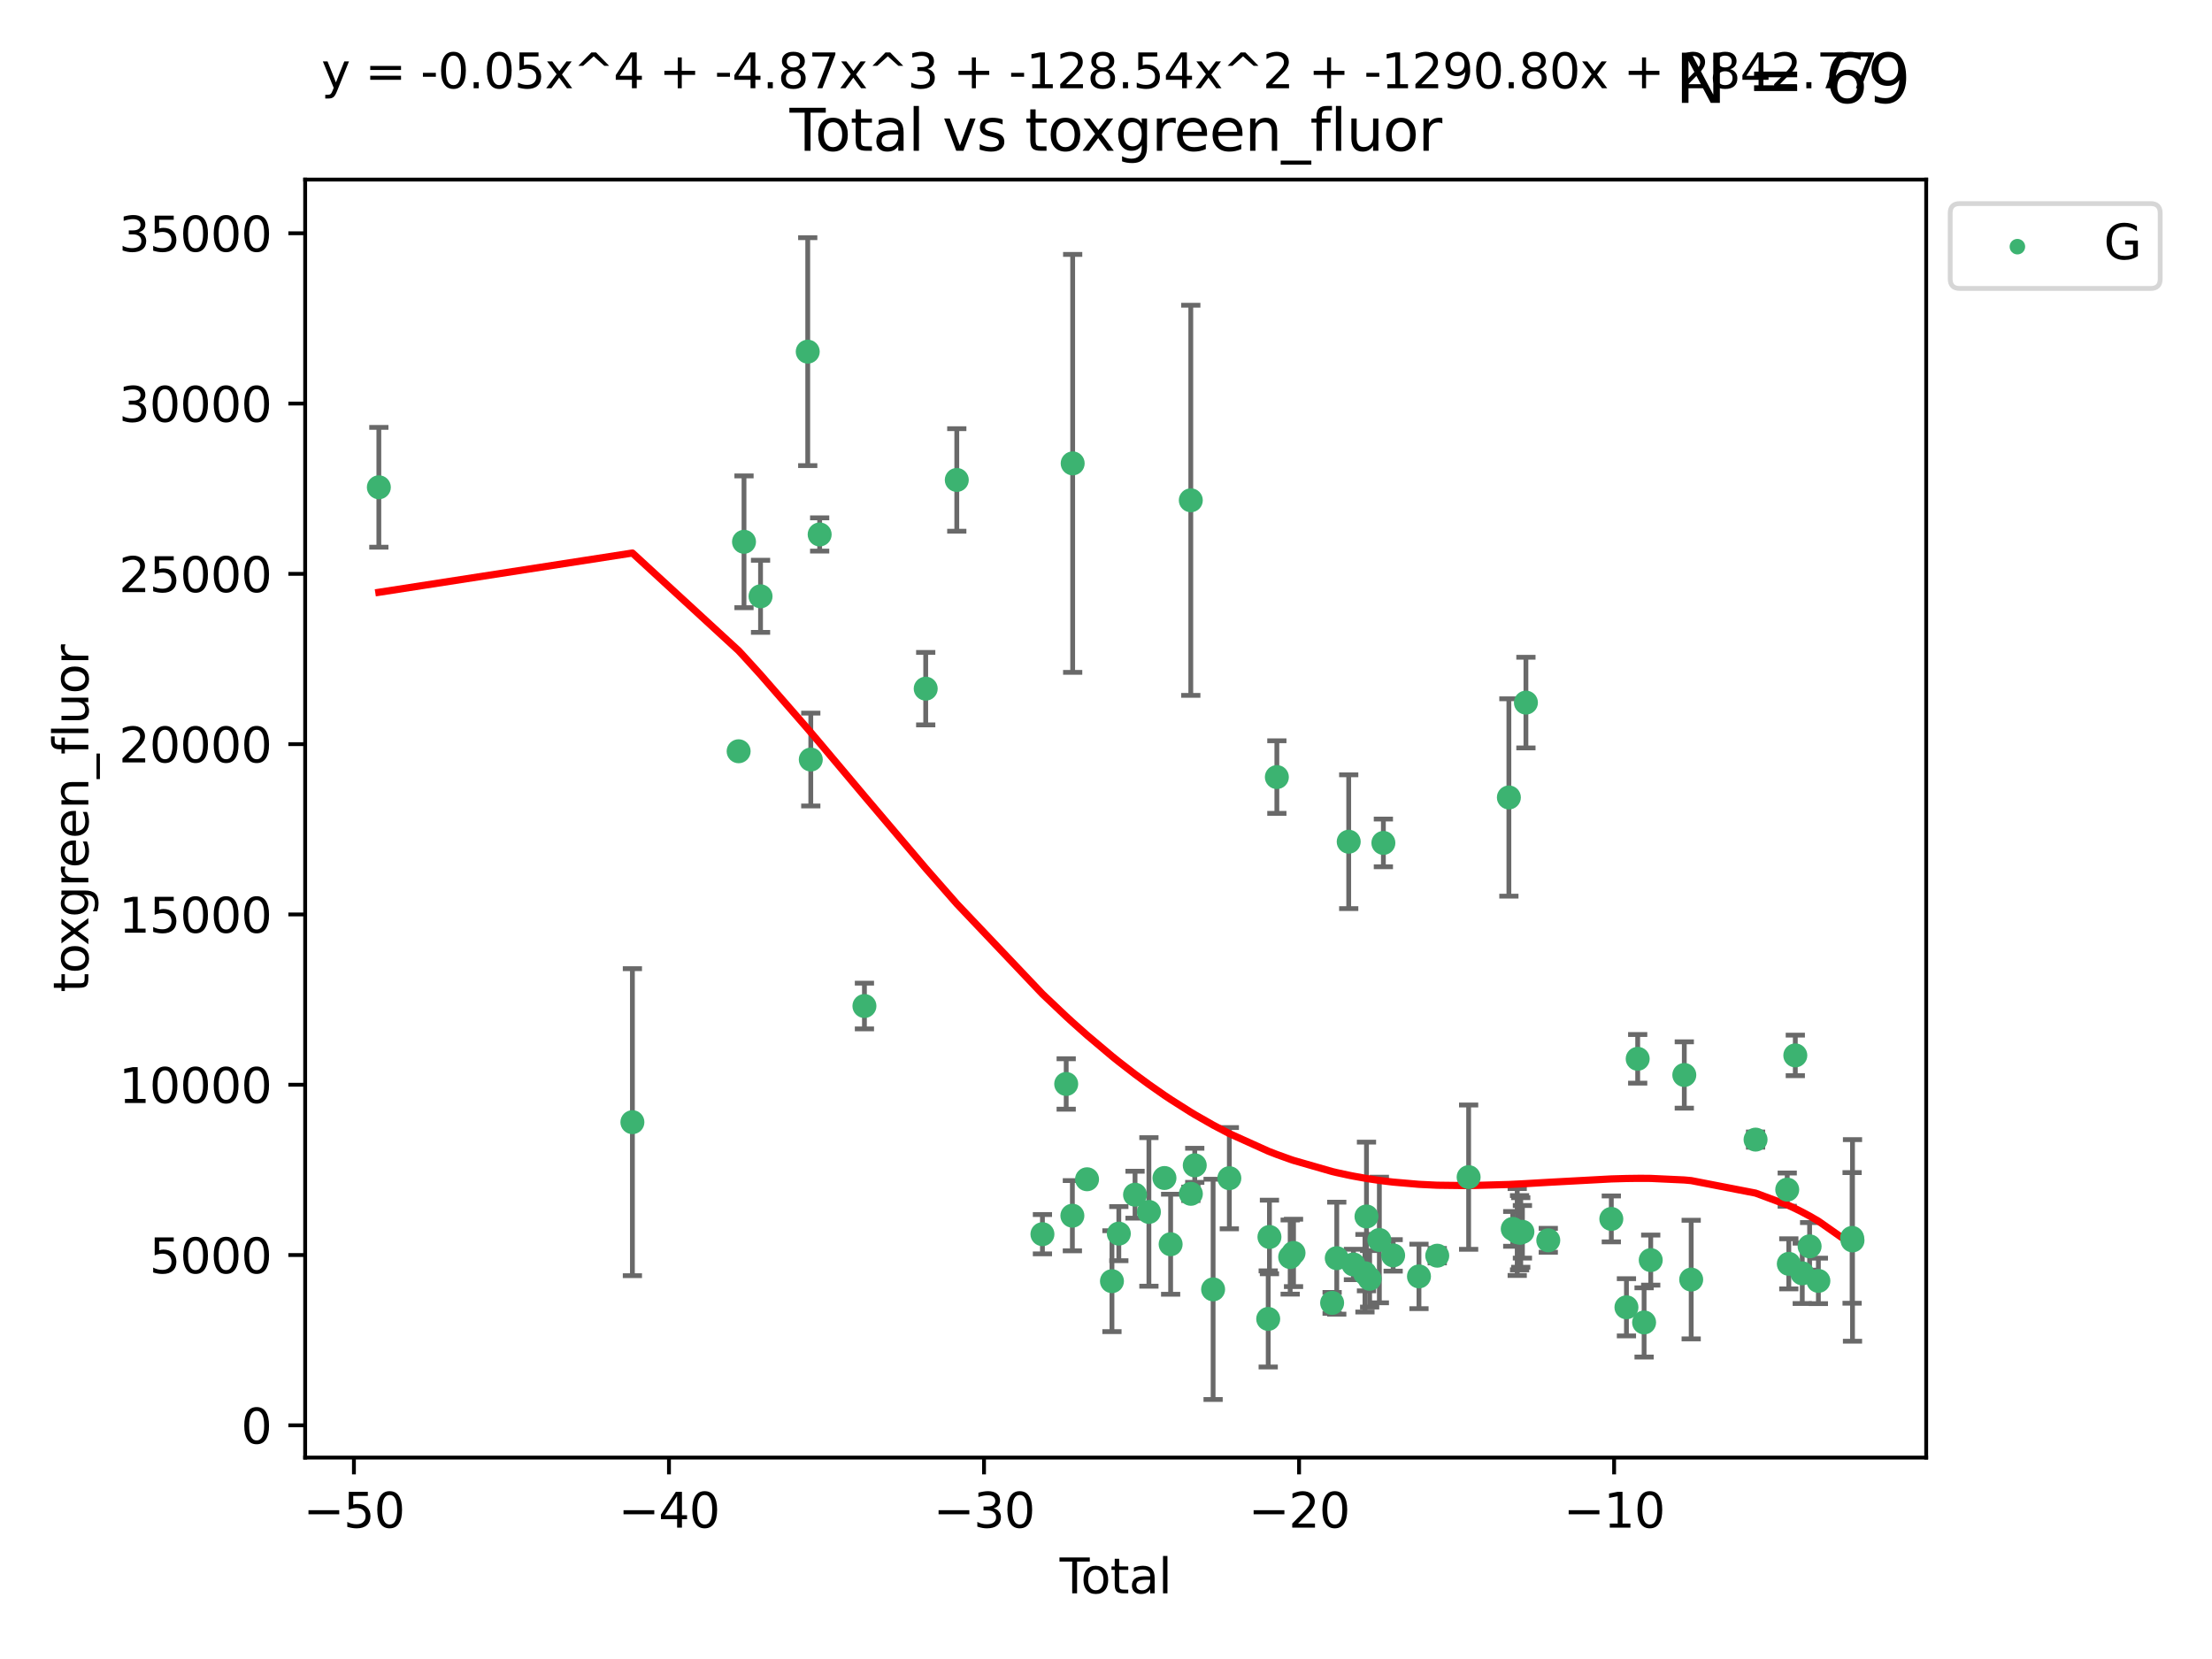 <?xml version="1.0" encoding="utf-8" standalone="no"?>
<!DOCTYPE svg PUBLIC "-//W3C//DTD SVG 1.1//EN"
  "http://www.w3.org/Graphics/SVG/1.1/DTD/svg11.dtd">
<svg xmlns:xlink="http://www.w3.org/1999/xlink" width="460.8pt" height="345.6pt" viewBox="0 0 460.8 345.6" xmlns="http://www.w3.org/2000/svg" version="1.1">
 <defs>
  <style type="text/css">*{stroke-linejoin: round; stroke-linecap: butt}</style>
 </defs>
 <g id="figure_1">
  <g id="patch_1">
   <path d="M 0 345.6 
L 460.8 345.6 
L 460.8 0 
L 0 0 
z
" style="fill: #ffffff"/>
  </g>
  <g id="axes_1">
   <g id="patch_2">
    <path d="M 63.571 303.64 
L 401.26 303.64 
L 401.26 37.411 
L 63.571 37.411 
z
" style="fill: #ffffff"/>
   </g>
   <g id="PathCollection_1">
    <defs>
     <path id="m7210bb7573" d="M 0 1.118 
C 0.297 1.118 0.581 1 0.791 0.791 
C 1 0.581 1.118 0.297 1.118 0 
C 1.118 -0.297 1 -0.581 0.791 -0.791 
C 0.581 -1 0.297 -1.118 0 -1.118 
C -0.297 -1.118 -0.581 -1 -0.791 -0.791 
C -1 -0.581 -1.118 -0.297 -1.118 0 
C -1.118 0.297 -1 0.581 -0.791 0.791 
C -0.581 1 -0.297 1.118 0 1.118 
z
" style="stroke: #3cb371"/>
    </defs>
    <g clip-path="url(#p83a3c090ad)">
     <use xlink:href="#m7210bb7573" x="78.921" y="101.51" style="fill: #3cb371; stroke: #3cb371"/>
     <use xlink:href="#m7210bb7573" x="131.741" y="233.769" style="fill: #3cb371; stroke: #3cb371"/>
     <use xlink:href="#m7210bb7573" x="153.872" y="156.501" style="fill: #3cb371; stroke: #3cb371"/>
     <use xlink:href="#m7210bb7573" x="154.991" y="112.866" style="fill: #3cb371; stroke: #3cb371"/>
     <use xlink:href="#m7210bb7573" x="158.436" y="124.221" style="fill: #3cb371; stroke: #3cb371"/>
     <use xlink:href="#m7210bb7573" x="168.266" y="73.256" style="fill: #3cb371; stroke: #3cb371"/>
     <use xlink:href="#m7210bb7573" x="168.902" y="158.225" style="fill: #3cb371; stroke: #3cb371"/>
     <use xlink:href="#m7210bb7573" x="170.751" y="111.337" style="fill: #3cb371; stroke: #3cb371"/>
     <use xlink:href="#m7210bb7573" x="180.077" y="209.572" style="fill: #3cb371; stroke: #3cb371"/>
     <use xlink:href="#m7210bb7573" x="192.843" y="143.459" style="fill: #3cb371; stroke: #3cb371"/>
     <use xlink:href="#m7210bb7573" x="199.316" y="99.982" style="fill: #3cb371; stroke: #3cb371"/>
     <use xlink:href="#m7210bb7573" x="217.158" y="257.102" style="fill: #3cb371; stroke: #3cb371"/>
     <use xlink:href="#m7210bb7573" x="222.109" y="225.811" style="fill: #3cb371; stroke: #3cb371"/>
     <use xlink:href="#m7210bb7573" x="223.396" y="253.251" style="fill: #3cb371; stroke: #3cb371"/>
     <use xlink:href="#m7210bb7573" x="223.458" y="96.531" style="fill: #3cb371; stroke: #3cb371"/>
     <use xlink:href="#m7210bb7573" x="226.453" y="245.661" style="fill: #3cb371; stroke: #3cb371"/>
     <use xlink:href="#m7210bb7573" x="231.641" y="266.892" style="fill: #3cb371; stroke: #3cb371"/>
     <use xlink:href="#m7210bb7573" x="233.072" y="256.986" style="fill: #3cb371; stroke: #3cb371"/>
     <use xlink:href="#m7210bb7573" x="236.451" y="248.88" style="fill: #3cb371; stroke: #3cb371"/>
     <use xlink:href="#m7210bb7573" x="239.339" y="252.466" style="fill: #3cb371; stroke: #3cb371"/>
     <use xlink:href="#m7210bb7573" x="242.579" y="245.401" style="fill: #3cb371; stroke: #3cb371"/>
     <use xlink:href="#m7210bb7573" x="243.865" y="259.196" style="fill: #3cb371; stroke: #3cb371"/>
     <use xlink:href="#m7210bb7573" x="248.065" y="104.221" style="fill: #3cb371; stroke: #3cb371"/>
     <use xlink:href="#m7210bb7573" x="248.08" y="248.693" style="fill: #3cb371; stroke: #3cb371"/>
     <use xlink:href="#m7210bb7573" x="248.889" y="242.761" style="fill: #3cb371; stroke: #3cb371"/>
     <use xlink:href="#m7210bb7573" x="252.713" y="268.598" style="fill: #3cb371; stroke: #3cb371"/>
     <use xlink:href="#m7210bb7573" x="256.093" y="245.438" style="fill: #3cb371; stroke: #3cb371"/>
     <use xlink:href="#m7210bb7573" x="264.191" y="274.756" style="fill: #3cb371; stroke: #3cb371"/>
     <use xlink:href="#m7210bb7573" x="264.448" y="257.685" style="fill: #3cb371; stroke: #3cb371"/>
     <use xlink:href="#m7210bb7573" x="265.993" y="161.88" style="fill: #3cb371; stroke: #3cb371"/>
     <use xlink:href="#m7210bb7573" x="268.768" y="261.866" style="fill: #3cb371; stroke: #3cb371"/>
     <use xlink:href="#m7210bb7573" x="269.465" y="261.007" style="fill: #3cb371; stroke: #3cb371"/>
     <use xlink:href="#m7210bb7573" x="277.506" y="271.415" style="fill: #3cb371; stroke: #3cb371"/>
     <use xlink:href="#m7210bb7573" x="278.472" y="262.099" style="fill: #3cb371; stroke: #3cb371"/>
     <use xlink:href="#m7210bb7573" x="280.962" y="175.344" style="fill: #3cb371; stroke: #3cb371"/>
     <use xlink:href="#m7210bb7573" x="281.944" y="263.41" style="fill: #3cb371; stroke: #3cb371"/>
     <use xlink:href="#m7210bb7573" x="284.347" y="265.237" style="fill: #3cb371; stroke: #3cb371"/>
     <use xlink:href="#m7210bb7573" x="284.664" y="253.415" style="fill: #3cb371; stroke: #3cb371"/>
     <use xlink:href="#m7210bb7573" x="285.323" y="266.406" style="fill: #3cb371; stroke: #3cb371"/>
     <use xlink:href="#m7210bb7573" x="287.346" y="258.311" style="fill: #3cb371; stroke: #3cb371"/>
     <use xlink:href="#m7210bb7573" x="288.184" y="175.597" style="fill: #3cb371; stroke: #3cb371"/>
     <use xlink:href="#m7210bb7573" x="290.218" y="261.522" style="fill: #3cb371; stroke: #3cb371"/>
     <use xlink:href="#m7210bb7573" x="295.598" y="265.899" style="fill: #3cb371; stroke: #3cb371"/>
     <use xlink:href="#m7210bb7573" x="299.405" y="261.584" style="fill: #3cb371; stroke: #3cb371"/>
     <use xlink:href="#m7210bb7573" x="305.943" y="245.222" style="fill: #3cb371; stroke: #3cb371"/>
     <use xlink:href="#m7210bb7573" x="314.328" y="166.124" style="fill: #3cb371; stroke: #3cb371"/>
     <use xlink:href="#m7210bb7573" x="315.133" y="256.001" style="fill: #3cb371; stroke: #3cb371"/>
     <use xlink:href="#m7210bb7573" x="316.064" y="256.655" style="fill: #3cb371; stroke: #3cb371"/>
     <use xlink:href="#m7210bb7573" x="316.555" y="256.796" style="fill: #3cb371; stroke: #3cb371"/>
     <use xlink:href="#m7210bb7573" x="316.797" y="256.742" style="fill: #3cb371; stroke: #3cb371"/>
     <use xlink:href="#m7210bb7573" x="317.148" y="256.609" style="fill: #3cb371; stroke: #3cb371"/>
     <use xlink:href="#m7210bb7573" x="317.878" y="146.363" style="fill: #3cb371; stroke: #3cb371"/>
     <use xlink:href="#m7210bb7573" x="322.534" y="258.38" style="fill: #3cb371; stroke: #3cb371"/>
     <use xlink:href="#m7210bb7573" x="335.666" y="253.923" style="fill: #3cb371; stroke: #3cb371"/>
     <use xlink:href="#m7210bb7573" x="338.818" y="272.335" style="fill: #3cb371; stroke: #3cb371"/>
     <use xlink:href="#m7210bb7573" x="341.161" y="220.571" style="fill: #3cb371; stroke: #3cb371"/>
     <use xlink:href="#m7210bb7573" x="342.495" y="275.489" style="fill: #3cb371; stroke: #3cb371"/>
     <use xlink:href="#m7210bb7573" x="343.877" y="262.502" style="fill: #3cb371; stroke: #3cb371"/>
     <use xlink:href="#m7210bb7573" x="350.871" y="223.939" style="fill: #3cb371; stroke: #3cb371"/>
     <use xlink:href="#m7210bb7573" x="352.305" y="266.558" style="fill: #3cb371; stroke: #3cb371"/>
     <use xlink:href="#m7210bb7573" x="365.718" y="237.401" style="fill: #3cb371; stroke: #3cb371"/>
     <use xlink:href="#m7210bb7573" x="372.313" y="247.821" style="fill: #3cb371; stroke: #3cb371"/>
     <use xlink:href="#m7210bb7573" x="372.642" y="263.281" style="fill: #3cb371; stroke: #3cb371"/>
     <use xlink:href="#m7210bb7573" x="373.996" y="219.859" style="fill: #3cb371; stroke: #3cb371"/>
     <use xlink:href="#m7210bb7573" x="375.444" y="265.258" style="fill: #3cb371; stroke: #3cb371"/>
     <use xlink:href="#m7210bb7573" x="376.975" y="259.636" style="fill: #3cb371; stroke: #3cb371"/>
     <use xlink:href="#m7210bb7573" x="378.802" y="266.836" style="fill: #3cb371; stroke: #3cb371"/>
     <use xlink:href="#m7210bb7573" x="385.827" y="257.88" style="fill: #3cb371; stroke: #3cb371"/>
     <use xlink:href="#m7210bb7573" x="385.911" y="258.401" style="fill: #3cb371; stroke: #3cb371"/>
    </g>
   </g>
   <g id="matplotlib.axis_1">
    <g id="xtick_1">
     <g id="line2d_1">
      <defs>
       <path id="m36834a1c4f" d="M 0 0 
L 0 3.5 
" style="stroke: #000000; stroke-width: 0.8"/>
      </defs>
      <g>
       <use xlink:href="#m36834a1c4f" x="73.729" y="303.64" style="stroke: #000000; stroke-width: 0.8"/>
      </g>
     </g>
     <g id="text_1">
      <!-- −50 -->
      <g transform="translate(63.176 318.238)scale(0.1 -0.1)">
       <defs>
        <path id="DejaVuSans-2212" d="M 678 2272 
L 4684 2272 
L 4684 1741 
L 678 1741 
L 678 2272 
z
" transform="scale(0.016)"/>
        <path id="DejaVuSans-35" d="M 691 4666 
L 3169 4666 
L 3169 4134 
L 1269 4134 
L 1269 2991 
Q 1406 3038 1543 3061 
Q 1681 3084 1819 3084 
Q 2600 3084 3056 2656 
Q 3513 2228 3513 1497 
Q 3513 744 3044 326 
Q 2575 -91 1722 -91 
Q 1428 -91 1123 -41 
Q 819 9 494 109 
L 494 744 
Q 775 591 1075 516 
Q 1375 441 1709 441 
Q 2250 441 2565 725 
Q 2881 1009 2881 1497 
Q 2881 1984 2565 2268 
Q 2250 2553 1709 2553 
Q 1456 2553 1204 2497 
Q 953 2441 691 2322 
L 691 4666 
z
" transform="scale(0.016)"/>
        <path id="DejaVuSans-30" d="M 2034 4250 
Q 1547 4250 1301 3770 
Q 1056 3291 1056 2328 
Q 1056 1369 1301 889 
Q 1547 409 2034 409 
Q 2525 409 2770 889 
Q 3016 1369 3016 2328 
Q 3016 3291 2770 3770 
Q 2525 4250 2034 4250 
z
M 2034 4750 
Q 2819 4750 3233 4129 
Q 3647 3509 3647 2328 
Q 3647 1150 3233 529 
Q 2819 -91 2034 -91 
Q 1250 -91 836 529 
Q 422 1150 422 2328 
Q 422 3509 836 4129 
Q 1250 4750 2034 4750 
z
" transform="scale(0.016)"/>
       </defs>
       <use xlink:href="#DejaVuSans-2212"/>
       <use xlink:href="#DejaVuSans-35" x="83.789"/>
       <use xlink:href="#DejaVuSans-30" x="147.412"/>
      </g>
     </g>
    </g>
    <g id="xtick_2">
     <g id="line2d_2">
      <g>
       <use xlink:href="#m36834a1c4f" x="139.359" y="303.64" style="stroke: #000000; stroke-width: 0.8"/>
      </g>
     </g>
     <g id="text_2">
      <!-- −40 -->
      <g transform="translate(128.806 318.238)scale(0.1 -0.1)">
       <defs>
        <path id="DejaVuSans-34" d="M 2419 4116 
L 825 1625 
L 2419 1625 
L 2419 4116 
z
M 2253 4666 
L 3047 4666 
L 3047 1625 
L 3713 1625 
L 3713 1100 
L 3047 1100 
L 3047 0 
L 2419 0 
L 2419 1100 
L 313 1100 
L 313 1709 
L 2253 4666 
z
" transform="scale(0.016)"/>
       </defs>
       <use xlink:href="#DejaVuSans-2212"/>
       <use xlink:href="#DejaVuSans-34" x="83.789"/>
       <use xlink:href="#DejaVuSans-30" x="147.412"/>
      </g>
     </g>
    </g>
    <g id="xtick_3">
     <g id="line2d_3">
      <g>
       <use xlink:href="#m36834a1c4f" x="204.989" y="303.64" style="stroke: #000000; stroke-width: 0.8"/>
      </g>
     </g>
     <g id="text_3">
      <!-- −30 -->
      <g transform="translate(194.437 318.238)scale(0.1 -0.1)">
       <defs>
        <path id="DejaVuSans-33" d="M 2597 2516 
Q 3050 2419 3304 2112 
Q 3559 1806 3559 1356 
Q 3559 666 3084 287 
Q 2609 -91 1734 -91 
Q 1441 -91 1130 -33 
Q 819 25 488 141 
L 488 750 
Q 750 597 1062 519 
Q 1375 441 1716 441 
Q 2309 441 2620 675 
Q 2931 909 2931 1356 
Q 2931 1769 2642 2001 
Q 2353 2234 1838 2234 
L 1294 2234 
L 1294 2753 
L 1863 2753 
Q 2328 2753 2575 2939 
Q 2822 3125 2822 3475 
Q 2822 3834 2567 4026 
Q 2313 4219 1838 4219 
Q 1578 4219 1281 4162 
Q 984 4106 628 3988 
L 628 4550 
Q 988 4650 1302 4700 
Q 1616 4750 1894 4750 
Q 2613 4750 3031 4423 
Q 3450 4097 3450 3541 
Q 3450 3153 3228 2886 
Q 3006 2619 2597 2516 
z
" transform="scale(0.016)"/>
       </defs>
       <use xlink:href="#DejaVuSans-2212"/>
       <use xlink:href="#DejaVuSans-33" x="83.789"/>
       <use xlink:href="#DejaVuSans-30" x="147.412"/>
      </g>
     </g>
    </g>
    <g id="xtick_4">
     <g id="line2d_4">
      <g>
       <use xlink:href="#m36834a1c4f" x="270.619" y="303.64" style="stroke: #000000; stroke-width: 0.8"/>
      </g>
     </g>
     <g id="text_4">
      <!-- −20 -->
      <g transform="translate(260.067 318.238)scale(0.1 -0.1)">
       <defs>
        <path id="DejaVuSans-32" d="M 1228 531 
L 3431 531 
L 3431 0 
L 469 0 
L 469 531 
Q 828 903 1448 1529 
Q 2069 2156 2228 2338 
Q 2531 2678 2651 2914 
Q 2772 3150 2772 3378 
Q 2772 3750 2511 3984 
Q 2250 4219 1831 4219 
Q 1534 4219 1204 4116 
Q 875 4013 500 3803 
L 500 4441 
Q 881 4594 1212 4672 
Q 1544 4750 1819 4750 
Q 2544 4750 2975 4387 
Q 3406 4025 3406 3419 
Q 3406 3131 3298 2873 
Q 3191 2616 2906 2266 
Q 2828 2175 2409 1742 
Q 1991 1309 1228 531 
z
" transform="scale(0.016)"/>
       </defs>
       <use xlink:href="#DejaVuSans-2212"/>
       <use xlink:href="#DejaVuSans-32" x="83.789"/>
       <use xlink:href="#DejaVuSans-30" x="147.412"/>
      </g>
     </g>
    </g>
    <g id="xtick_5">
     <g id="line2d_5">
      <g>
       <use xlink:href="#m36834a1c4f" x="336.249" y="303.64" style="stroke: #000000; stroke-width: 0.8"/>
      </g>
     </g>
     <g id="text_5">
      <!-- −10 -->
      <g transform="translate(325.697 318.238)scale(0.1 -0.1)">
       <defs>
        <path id="DejaVuSans-31" d="M 794 531 
L 1825 531 
L 1825 4091 
L 703 3866 
L 703 4441 
L 1819 4666 
L 2450 4666 
L 2450 531 
L 3481 531 
L 3481 0 
L 794 0 
L 794 531 
z
" transform="scale(0.016)"/>
       </defs>
       <use xlink:href="#DejaVuSans-2212"/>
       <use xlink:href="#DejaVuSans-31" x="83.789"/>
       <use xlink:href="#DejaVuSans-30" x="147.412"/>
      </g>
     </g>
    </g>
    <g id="text_6">
     <!-- Total -->
     <g transform="translate(220.739 331.917)scale(0.1 -0.1)">
      <defs>
       <path id="DejaVuSans-54" d="M -19 4666 
L 3928 4666 
L 3928 4134 
L 2272 4134 
L 2272 0 
L 1638 0 
L 1638 4134 
L -19 4134 
L -19 4666 
z
" transform="scale(0.016)"/>
       <path id="DejaVuSans-6f" d="M 1959 3097 
Q 1497 3097 1228 2736 
Q 959 2375 959 1747 
Q 959 1119 1226 758 
Q 1494 397 1959 397 
Q 2419 397 2687 759 
Q 2956 1122 2956 1747 
Q 2956 2369 2687 2733 
Q 2419 3097 1959 3097 
z
M 1959 3584 
Q 2709 3584 3137 3096 
Q 3566 2609 3566 1747 
Q 3566 888 3137 398 
Q 2709 -91 1959 -91 
Q 1206 -91 779 398 
Q 353 888 353 1747 
Q 353 2609 779 3096 
Q 1206 3584 1959 3584 
z
" transform="scale(0.016)"/>
       <path id="DejaVuSans-74" d="M 1172 4494 
L 1172 3500 
L 2356 3500 
L 2356 3053 
L 1172 3053 
L 1172 1153 
Q 1172 725 1289 603 
Q 1406 481 1766 481 
L 2356 481 
L 2356 0 
L 1766 0 
Q 1100 0 847 248 
Q 594 497 594 1153 
L 594 3053 
L 172 3053 
L 172 3500 
L 594 3500 
L 594 4494 
L 1172 4494 
z
" transform="scale(0.016)"/>
       <path id="DejaVuSans-61" d="M 2194 1759 
Q 1497 1759 1228 1600 
Q 959 1441 959 1056 
Q 959 750 1161 570 
Q 1363 391 1709 391 
Q 2188 391 2477 730 
Q 2766 1069 2766 1631 
L 2766 1759 
L 2194 1759 
z
M 3341 1997 
L 3341 0 
L 2766 0 
L 2766 531 
Q 2569 213 2275 61 
Q 1981 -91 1556 -91 
Q 1019 -91 701 211 
Q 384 513 384 1019 
Q 384 1609 779 1909 
Q 1175 2209 1959 2209 
L 2766 2209 
L 2766 2266 
Q 2766 2663 2505 2880 
Q 2244 3097 1772 3097 
Q 1472 3097 1187 3025 
Q 903 2953 641 2809 
L 641 3341 
Q 956 3463 1253 3523 
Q 1550 3584 1831 3584 
Q 2591 3584 2966 3190 
Q 3341 2797 3341 1997 
z
" transform="scale(0.016)"/>
       <path id="DejaVuSans-6c" d="M 603 4863 
L 1178 4863 
L 1178 0 
L 603 0 
L 603 4863 
z
" transform="scale(0.016)"/>
      </defs>
      <use xlink:href="#DejaVuSans-54"/>
      <use xlink:href="#DejaVuSans-6f" x="44.084"/>
      <use xlink:href="#DejaVuSans-74" x="105.266"/>
      <use xlink:href="#DejaVuSans-61" x="144.475"/>
      <use xlink:href="#DejaVuSans-6c" x="205.754"/>
     </g>
    </g>
   </g>
   <g id="matplotlib.axis_2">
    <g id="ytick_1">
     <g id="line2d_6">
      <defs>
       <path id="m366488da4c" d="M 0 0 
L -3.5 0 
" style="stroke: #000000; stroke-width: 0.8"/>
      </defs>
      <g>
       <use xlink:href="#m366488da4c" x="63.571" y="296.921" style="stroke: #000000; stroke-width: 0.8"/>
      </g>
     </g>
     <g id="text_7">
      <!-- 0 -->
      <g transform="translate(50.209 300.721)scale(0.1 -0.1)">
       <use xlink:href="#DejaVuSans-30"/>
      </g>
     </g>
    </g>
    <g id="ytick_2">
     <g id="line2d_7">
      <g>
       <use xlink:href="#m366488da4c" x="63.571" y="261.446" style="stroke: #000000; stroke-width: 0.8"/>
      </g>
     </g>
     <g id="text_8">
      <!-- 5000 -->
      <g transform="translate(31.121 265.246)scale(0.1 -0.1)">
       <use xlink:href="#DejaVuSans-35"/>
       <use xlink:href="#DejaVuSans-30" x="63.623"/>
       <use xlink:href="#DejaVuSans-30" x="127.246"/>
       <use xlink:href="#DejaVuSans-30" x="190.869"/>
      </g>
     </g>
    </g>
    <g id="ytick_3">
     <g id="line2d_8">
      <g>
       <use xlink:href="#m366488da4c" x="63.571" y="225.971" style="stroke: #000000; stroke-width: 0.8"/>
      </g>
     </g>
     <g id="text_9">
      <!-- 10000 -->
      <g transform="translate(24.759 229.771)scale(0.1 -0.1)">
       <use xlink:href="#DejaVuSans-31"/>
       <use xlink:href="#DejaVuSans-30" x="63.623"/>
       <use xlink:href="#DejaVuSans-30" x="127.246"/>
       <use xlink:href="#DejaVuSans-30" x="190.869"/>
       <use xlink:href="#DejaVuSans-30" x="254.492"/>
      </g>
     </g>
    </g>
    <g id="ytick_4">
     <g id="line2d_9">
      <g>
       <use xlink:href="#m366488da4c" x="63.571" y="190.496" style="stroke: #000000; stroke-width: 0.8"/>
      </g>
     </g>
     <g id="text_10">
      <!-- 15000 -->
      <g transform="translate(24.759 194.296)scale(0.1 -0.1)">
       <use xlink:href="#DejaVuSans-31"/>
       <use xlink:href="#DejaVuSans-35" x="63.623"/>
       <use xlink:href="#DejaVuSans-30" x="127.246"/>
       <use xlink:href="#DejaVuSans-30" x="190.869"/>
       <use xlink:href="#DejaVuSans-30" x="254.492"/>
      </g>
     </g>
    </g>
    <g id="ytick_5">
     <g id="line2d_10">
      <g>
       <use xlink:href="#m366488da4c" x="63.571" y="155.021" style="stroke: #000000; stroke-width: 0.8"/>
      </g>
     </g>
     <g id="text_11">
      <!-- 20000 -->
      <g transform="translate(24.759 158.821)scale(0.1 -0.1)">
       <use xlink:href="#DejaVuSans-32"/>
       <use xlink:href="#DejaVuSans-30" x="63.623"/>
       <use xlink:href="#DejaVuSans-30" x="127.246"/>
       <use xlink:href="#DejaVuSans-30" x="190.869"/>
       <use xlink:href="#DejaVuSans-30" x="254.492"/>
      </g>
     </g>
    </g>
    <g id="ytick_6">
     <g id="line2d_11">
      <g>
       <use xlink:href="#m366488da4c" x="63.571" y="119.546" style="stroke: #000000; stroke-width: 0.8"/>
      </g>
     </g>
     <g id="text_12">
      <!-- 25000 -->
      <g transform="translate(24.759 123.346)scale(0.1 -0.1)">
       <use xlink:href="#DejaVuSans-32"/>
       <use xlink:href="#DejaVuSans-35" x="63.623"/>
       <use xlink:href="#DejaVuSans-30" x="127.246"/>
       <use xlink:href="#DejaVuSans-30" x="190.869"/>
       <use xlink:href="#DejaVuSans-30" x="254.492"/>
      </g>
     </g>
    </g>
    <g id="ytick_7">
     <g id="line2d_12">
      <g>
       <use xlink:href="#m366488da4c" x="63.571" y="84.071" style="stroke: #000000; stroke-width: 0.8"/>
      </g>
     </g>
     <g id="text_13">
      <!-- 30000 -->
      <g transform="translate(24.759 87.871)scale(0.1 -0.1)">
       <use xlink:href="#DejaVuSans-33"/>
       <use xlink:href="#DejaVuSans-30" x="63.623"/>
       <use xlink:href="#DejaVuSans-30" x="127.246"/>
       <use xlink:href="#DejaVuSans-30" x="190.869"/>
       <use xlink:href="#DejaVuSans-30" x="254.492"/>
      </g>
     </g>
    </g>
    <g id="ytick_8">
     <g id="line2d_13">
      <g>
       <use xlink:href="#m366488da4c" x="63.571" y="48.596" style="stroke: #000000; stroke-width: 0.8"/>
      </g>
     </g>
     <g id="text_14">
      <!-- 35000 -->
      <g transform="translate(24.759 52.396)scale(0.1 -0.1)">
       <use xlink:href="#DejaVuSans-33"/>
       <use xlink:href="#DejaVuSans-35" x="63.623"/>
       <use xlink:href="#DejaVuSans-30" x="127.246"/>
       <use xlink:href="#DejaVuSans-30" x="190.869"/>
       <use xlink:href="#DejaVuSans-30" x="254.492"/>
      </g>
     </g>
    </g>
    <g id="text_15">
     <!-- toxgreen_fluor -->
     <g transform="translate(18.401 206.72)rotate(-90)scale(0.1 -0.1)">
      <defs>
       <path id="DejaVuSans-78" d="M 3513 3500 
L 2247 1797 
L 3578 0 
L 2900 0 
L 1881 1375 
L 863 0 
L 184 0 
L 1544 1831 
L 300 3500 
L 978 3500 
L 1906 2253 
L 2834 3500 
L 3513 3500 
z
" transform="scale(0.016)"/>
       <path id="DejaVuSans-67" d="M 2906 1791 
Q 2906 2416 2648 2759 
Q 2391 3103 1925 3103 
Q 1463 3103 1205 2759 
Q 947 2416 947 1791 
Q 947 1169 1205 825 
Q 1463 481 1925 481 
Q 2391 481 2648 825 
Q 2906 1169 2906 1791 
z
M 3481 434 
Q 3481 -459 3084 -895 
Q 2688 -1331 1869 -1331 
Q 1566 -1331 1297 -1286 
Q 1028 -1241 775 -1147 
L 775 -588 
Q 1028 -725 1275 -790 
Q 1522 -856 1778 -856 
Q 2344 -856 2625 -561 
Q 2906 -266 2906 331 
L 2906 616 
Q 2728 306 2450 153 
Q 2172 0 1784 0 
Q 1141 0 747 490 
Q 353 981 353 1791 
Q 353 2603 747 3093 
Q 1141 3584 1784 3584 
Q 2172 3584 2450 3431 
Q 2728 3278 2906 2969 
L 2906 3500 
L 3481 3500 
L 3481 434 
z
" transform="scale(0.016)"/>
       <path id="DejaVuSans-72" d="M 2631 2963 
Q 2534 3019 2420 3045 
Q 2306 3072 2169 3072 
Q 1681 3072 1420 2755 
Q 1159 2438 1159 1844 
L 1159 0 
L 581 0 
L 581 3500 
L 1159 3500 
L 1159 2956 
Q 1341 3275 1631 3429 
Q 1922 3584 2338 3584 
Q 2397 3584 2469 3576 
Q 2541 3569 2628 3553 
L 2631 2963 
z
" transform="scale(0.016)"/>
       <path id="DejaVuSans-65" d="M 3597 1894 
L 3597 1613 
L 953 1613 
Q 991 1019 1311 708 
Q 1631 397 2203 397 
Q 2534 397 2845 478 
Q 3156 559 3463 722 
L 3463 178 
Q 3153 47 2828 -22 
Q 2503 -91 2169 -91 
Q 1331 -91 842 396 
Q 353 884 353 1716 
Q 353 2575 817 3079 
Q 1281 3584 2069 3584 
Q 2775 3584 3186 3129 
Q 3597 2675 3597 1894 
z
M 3022 2063 
Q 3016 2534 2758 2815 
Q 2500 3097 2075 3097 
Q 1594 3097 1305 2825 
Q 1016 2553 972 2059 
L 3022 2063 
z
" transform="scale(0.016)"/>
       <path id="DejaVuSans-6e" d="M 3513 2113 
L 3513 0 
L 2938 0 
L 2938 2094 
Q 2938 2591 2744 2837 
Q 2550 3084 2163 3084 
Q 1697 3084 1428 2787 
Q 1159 2491 1159 1978 
L 1159 0 
L 581 0 
L 581 3500 
L 1159 3500 
L 1159 2956 
Q 1366 3272 1645 3428 
Q 1925 3584 2291 3584 
Q 2894 3584 3203 3211 
Q 3513 2838 3513 2113 
z
" transform="scale(0.016)"/>
       <path id="DejaVuSans-5f" d="M 3263 -1063 
L 3263 -1509 
L -63 -1509 
L -63 -1063 
L 3263 -1063 
z
" transform="scale(0.016)"/>
       <path id="DejaVuSans-66" d="M 2375 4863 
L 2375 4384 
L 1825 4384 
Q 1516 4384 1395 4259 
Q 1275 4134 1275 3809 
L 1275 3500 
L 2222 3500 
L 2222 3053 
L 1275 3053 
L 1275 0 
L 697 0 
L 697 3053 
L 147 3053 
L 147 3500 
L 697 3500 
L 697 3744 
Q 697 4328 969 4595 
Q 1241 4863 1831 4863 
L 2375 4863 
z
" transform="scale(0.016)"/>
       <path id="DejaVuSans-75" d="M 544 1381 
L 544 3500 
L 1119 3500 
L 1119 1403 
Q 1119 906 1312 657 
Q 1506 409 1894 409 
Q 2359 409 2629 706 
Q 2900 1003 2900 1516 
L 2900 3500 
L 3475 3500 
L 3475 0 
L 2900 0 
L 2900 538 
Q 2691 219 2414 64 
Q 2138 -91 1772 -91 
Q 1169 -91 856 284 
Q 544 659 544 1381 
z
M 1991 3584 
L 1991 3584 
z
" transform="scale(0.016)"/>
      </defs>
      <use xlink:href="#DejaVuSans-74"/>
      <use xlink:href="#DejaVuSans-6f" x="39.209"/>
      <use xlink:href="#DejaVuSans-78" x="97.266"/>
      <use xlink:href="#DejaVuSans-67" x="156.445"/>
      <use xlink:href="#DejaVuSans-72" x="219.922"/>
      <use xlink:href="#DejaVuSans-65" x="258.785"/>
      <use xlink:href="#DejaVuSans-65" x="320.309"/>
      <use xlink:href="#DejaVuSans-6e" x="381.832"/>
      <use xlink:href="#DejaVuSans-5f" x="445.211"/>
      <use xlink:href="#DejaVuSans-66" x="495.211"/>
      <use xlink:href="#DejaVuSans-6c" x="530.416"/>
      <use xlink:href="#DejaVuSans-75" x="558.199"/>
      <use xlink:href="#DejaVuSans-6f" x="621.578"/>
      <use xlink:href="#DejaVuSans-72" x="682.76"/>
     </g>
    </g>
   </g>
   <g id="LineCollection_1">
    <path d="M 78.921 113.988 
L 78.921 89.032 
" clip-path="url(#p83a3c090ad)" style="fill: none; stroke: #696969"/>
    <path d="M 131.741 265.746 
L 131.741 201.792 
" clip-path="url(#p83a3c090ad)" style="fill: none; stroke: #696969"/>
    <path d="M 153.872 156.986 
L 153.872 156.016 
" clip-path="url(#p83a3c090ad)" style="fill: none; stroke: #696969"/>
    <path d="M 154.991 126.592 
L 154.991 99.14 
" clip-path="url(#p83a3c090ad)" style="fill: none; stroke: #696969"/>
    <path d="M 158.436 131.732 
L 158.436 116.71 
" clip-path="url(#p83a3c090ad)" style="fill: none; stroke: #696969"/>
    <path d="M 168.266 96.999 
L 168.266 49.513 
" clip-path="url(#p83a3c090ad)" style="fill: none; stroke: #696969"/>
    <path d="M 168.902 167.893 
L 168.902 148.558 
" clip-path="url(#p83a3c090ad)" style="fill: none; stroke: #696969"/>
    <path d="M 170.751 114.797 
L 170.751 107.876 
" clip-path="url(#p83a3c090ad)" style="fill: none; stroke: #696969"/>
    <path d="M 180.077 214.336 
L 180.077 204.809 
" clip-path="url(#p83a3c090ad)" style="fill: none; stroke: #696969"/>
    <path d="M 192.843 151.009 
L 192.843 135.909 
" clip-path="url(#p83a3c090ad)" style="fill: none; stroke: #696969"/>
    <path d="M 199.316 110.662 
L 199.316 89.302 
" clip-path="url(#p83a3c090ad)" style="fill: none; stroke: #696969"/>
    <path d="M 217.158 261.196 
L 217.158 253.009 
" clip-path="url(#p83a3c090ad)" style="fill: none; stroke: #696969"/>
    <path d="M 222.109 231.064 
L 222.109 220.558 
" clip-path="url(#p83a3c090ad)" style="fill: none; stroke: #696969"/>
    <path d="M 223.396 260.567 
L 223.396 245.936 
" clip-path="url(#p83a3c090ad)" style="fill: none; stroke: #696969"/>
    <path d="M 223.458 140.064 
L 223.458 52.999 
" clip-path="url(#p83a3c090ad)" style="fill: none; stroke: #696969"/>
    <path d="M 226.453 246.151 
L 226.453 245.172 
" clip-path="url(#p83a3c090ad)" style="fill: none; stroke: #696969"/>
    <path d="M 231.641 277.402 
L 231.641 256.382 
" clip-path="url(#p83a3c090ad)" style="fill: none; stroke: #696969"/>
    <path d="M 233.072 262.623 
L 233.072 251.35 
" clip-path="url(#p83a3c090ad)" style="fill: none; stroke: #696969"/>
    <path d="M 236.451 253.769 
L 236.451 243.991 
" clip-path="url(#p83a3c090ad)" style="fill: none; stroke: #696969"/>
    <path d="M 239.339 267.938 
L 239.339 236.994 
" clip-path="url(#p83a3c090ad)" style="fill: none; stroke: #696969"/>
    <path d="M 242.579 246.053 
L 242.579 244.75 
" clip-path="url(#p83a3c090ad)" style="fill: none; stroke: #696969"/>
    <path d="M 243.865 269.616 
L 243.865 248.776 
" clip-path="url(#p83a3c090ad)" style="fill: none; stroke: #696969"/>
    <path d="M 248.065 144.855 
L 248.065 63.587 
" clip-path="url(#p83a3c090ad)" style="fill: none; stroke: #696969"/>
    <path d="M 248.08 250.092 
L 248.08 247.294 
" clip-path="url(#p83a3c090ad)" style="fill: none; stroke: #696969"/>
    <path d="M 248.889 246.314 
L 248.889 239.208 
" clip-path="url(#p83a3c090ad)" style="fill: none; stroke: #696969"/>
    <path d="M 252.713 291.539 
L 252.713 245.658 
" clip-path="url(#p83a3c090ad)" style="fill: none; stroke: #696969"/>
    <path d="M 256.093 255.982 
L 256.093 234.894 
" clip-path="url(#p83a3c090ad)" style="fill: none; stroke: #696969"/>
    <path d="M 264.191 284.769 
L 264.191 264.744 
" clip-path="url(#p83a3c090ad)" style="fill: none; stroke: #696969"/>
    <path d="M 264.448 265.356 
L 264.448 250.014 
" clip-path="url(#p83a3c090ad)" style="fill: none; stroke: #696969"/>
    <path d="M 265.993 169.44 
L 265.993 154.319 
" clip-path="url(#p83a3c090ad)" style="fill: none; stroke: #696969"/>
    <path d="M 268.768 269.589 
L 268.768 254.143 
" clip-path="url(#p83a3c090ad)" style="fill: none; stroke: #696969"/>
    <path d="M 269.465 268.023 
L 269.465 253.991 
" clip-path="url(#p83a3c090ad)" style="fill: none; stroke: #696969"/>
    <path d="M 277.506 273.595 
L 277.506 269.235 
" clip-path="url(#p83a3c090ad)" style="fill: none; stroke: #696969"/>
    <path d="M 278.472 273.764 
L 278.472 250.434 
" clip-path="url(#p83a3c090ad)" style="fill: none; stroke: #696969"/>
    <path d="M 280.962 189.277 
L 280.962 161.41 
" clip-path="url(#p83a3c090ad)" style="fill: none; stroke: #696969"/>
    <path d="M 281.944 266.582 
L 281.944 260.238 
" clip-path="url(#p83a3c090ad)" style="fill: none; stroke: #696969"/>
    <path d="M 284.347 273.314 
L 284.347 257.161 
" clip-path="url(#p83a3c090ad)" style="fill: none; stroke: #696969"/>
    <path d="M 284.664 268.901 
L 284.664 237.929 
" clip-path="url(#p83a3c090ad)" style="fill: none; stroke: #696969"/>
    <path d="M 285.323 272.285 
L 285.323 260.527 
" clip-path="url(#p83a3c090ad)" style="fill: none; stroke: #696969"/>
    <path d="M 287.346 271.401 
L 287.346 245.222 
" clip-path="url(#p83a3c090ad)" style="fill: none; stroke: #696969"/>
    <path d="M 288.184 180.567 
L 288.184 170.627 
" clip-path="url(#p83a3c090ad)" style="fill: none; stroke: #696969"/>
    <path d="M 290.218 264.798 
L 290.218 258.246 
" clip-path="url(#p83a3c090ad)" style="fill: none; stroke: #696969"/>
    <path d="M 295.598 272.612 
L 295.598 259.185 
" clip-path="url(#p83a3c090ad)" style="fill: none; stroke: #696969"/>
    <path d="M 299.405 263.092 
L 299.405 260.077 
" clip-path="url(#p83a3c090ad)" style="fill: none; stroke: #696969"/>
    <path d="M 305.943 260.255 
L 305.943 230.19 
" clip-path="url(#p83a3c090ad)" style="fill: none; stroke: #696969"/>
    <path d="M 314.328 186.682 
L 314.328 145.566 
" clip-path="url(#p83a3c090ad)" style="fill: none; stroke: #696969"/>
    <path d="M 315.133 259.622 
L 315.133 252.38 
" clip-path="url(#p83a3c090ad)" style="fill: none; stroke: #696969"/>
    <path d="M 316.064 265.704 
L 316.064 247.606 
" clip-path="url(#p83a3c090ad)" style="fill: none; stroke: #696969"/>
    <path d="M 316.555 264.537 
L 316.555 249.055 
" clip-path="url(#p83a3c090ad)" style="fill: none; stroke: #696969"/>
    <path d="M 316.797 263.986 
L 316.797 249.499 
" clip-path="url(#p83a3c090ad)" style="fill: none; stroke: #696969"/>
    <path d="M 317.148 262.089 
L 317.148 251.129 
" clip-path="url(#p83a3c090ad)" style="fill: none; stroke: #696969"/>
    <path d="M 317.878 155.804 
L 317.878 136.922 
" clip-path="url(#p83a3c090ad)" style="fill: none; stroke: #696969"/>
    <path d="M 322.534 260.872 
L 322.534 255.887 
" clip-path="url(#p83a3c090ad)" style="fill: none; stroke: #696969"/>
    <path d="M 335.666 258.706 
L 335.666 249.14 
" clip-path="url(#p83a3c090ad)" style="fill: none; stroke: #696969"/>
    <path d="M 338.818 278.293 
L 338.818 266.376 
" clip-path="url(#p83a3c090ad)" style="fill: none; stroke: #696969"/>
    <path d="M 341.161 225.635 
L 341.161 215.507 
" clip-path="url(#p83a3c090ad)" style="fill: none; stroke: #696969"/>
    <path d="M 342.495 282.698 
L 342.495 268.28 
" clip-path="url(#p83a3c090ad)" style="fill: none; stroke: #696969"/>
    <path d="M 343.877 267.718 
L 343.877 257.285 
" clip-path="url(#p83a3c090ad)" style="fill: none; stroke: #696969"/>
    <path d="M 350.871 230.85 
L 350.871 217.029 
" clip-path="url(#p83a3c090ad)" style="fill: none; stroke: #696969"/>
    <path d="M 352.305 278.913 
L 352.305 254.203 
" clip-path="url(#p83a3c090ad)" style="fill: none; stroke: #696969"/>
    <path d="M 365.718 238.986 
L 365.718 235.816 
" clip-path="url(#p83a3c090ad)" style="fill: none; stroke: #696969"/>
    <path d="M 372.313 251.281 
L 372.313 244.361 
" clip-path="url(#p83a3c090ad)" style="fill: none; stroke: #696969"/>
    <path d="M 372.642 268.499 
L 372.642 258.062 
" clip-path="url(#p83a3c090ad)" style="fill: none; stroke: #696969"/>
    <path d="M 373.996 224.084 
L 373.996 215.634 
" clip-path="url(#p83a3c090ad)" style="fill: none; stroke: #696969"/>
    <path d="M 375.444 271.547 
L 375.444 258.968 
" clip-path="url(#p83a3c090ad)" style="fill: none; stroke: #696969"/>
    <path d="M 376.975 264.59 
L 376.975 254.682 
" clip-path="url(#p83a3c090ad)" style="fill: none; stroke: #696969"/>
    <path d="M 378.802 271.572 
L 378.802 262.101 
" clip-path="url(#p83a3c090ad)" style="fill: none; stroke: #696969"/>
    <path d="M 385.827 271.484 
L 385.827 244.275 
" clip-path="url(#p83a3c090ad)" style="fill: none; stroke: #696969"/>
    <path d="M 385.911 279.396 
L 385.911 237.405 
" clip-path="url(#p83a3c090ad)" style="fill: none; stroke: #696969"/>
   </g>
   <g id="line2d_14">
    <defs>
     <path id="me2ee969e38" d="M 2 0 
L -2 -0 
" style="stroke: #696969"/>
    </defs>
    <g clip-path="url(#p83a3c090ad)">
     <use xlink:href="#me2ee969e38" x="78.921" y="113.988" style="fill: #696969; stroke: #696969"/>
     <use xlink:href="#me2ee969e38" x="131.741" y="265.746" style="fill: #696969; stroke: #696969"/>
     <use xlink:href="#me2ee969e38" x="153.872" y="156.986" style="fill: #696969; stroke: #696969"/>
     <use xlink:href="#me2ee969e38" x="154.991" y="126.592" style="fill: #696969; stroke: #696969"/>
     <use xlink:href="#me2ee969e38" x="158.436" y="131.732" style="fill: #696969; stroke: #696969"/>
     <use xlink:href="#me2ee969e38" x="168.266" y="96.999" style="fill: #696969; stroke: #696969"/>
     <use xlink:href="#me2ee969e38" x="168.902" y="167.893" style="fill: #696969; stroke: #696969"/>
     <use xlink:href="#me2ee969e38" x="170.751" y="114.797" style="fill: #696969; stroke: #696969"/>
     <use xlink:href="#me2ee969e38" x="180.077" y="214.336" style="fill: #696969; stroke: #696969"/>
     <use xlink:href="#me2ee969e38" x="192.843" y="151.009" style="fill: #696969; stroke: #696969"/>
     <use xlink:href="#me2ee969e38" x="199.316" y="110.662" style="fill: #696969; stroke: #696969"/>
     <use xlink:href="#me2ee969e38" x="217.158" y="261.196" style="fill: #696969; stroke: #696969"/>
     <use xlink:href="#me2ee969e38" x="222.109" y="231.064" style="fill: #696969; stroke: #696969"/>
     <use xlink:href="#me2ee969e38" x="223.396" y="260.567" style="fill: #696969; stroke: #696969"/>
     <use xlink:href="#me2ee969e38" x="223.458" y="140.064" style="fill: #696969; stroke: #696969"/>
     <use xlink:href="#me2ee969e38" x="226.453" y="246.151" style="fill: #696969; stroke: #696969"/>
     <use xlink:href="#me2ee969e38" x="231.641" y="277.402" style="fill: #696969; stroke: #696969"/>
     <use xlink:href="#me2ee969e38" x="233.072" y="262.623" style="fill: #696969; stroke: #696969"/>
     <use xlink:href="#me2ee969e38" x="236.451" y="253.769" style="fill: #696969; stroke: #696969"/>
     <use xlink:href="#me2ee969e38" x="239.339" y="267.938" style="fill: #696969; stroke: #696969"/>
     <use xlink:href="#me2ee969e38" x="242.579" y="246.053" style="fill: #696969; stroke: #696969"/>
     <use xlink:href="#me2ee969e38" x="243.865" y="269.616" style="fill: #696969; stroke: #696969"/>
     <use xlink:href="#me2ee969e38" x="248.065" y="144.855" style="fill: #696969; stroke: #696969"/>
     <use xlink:href="#me2ee969e38" x="248.08" y="250.092" style="fill: #696969; stroke: #696969"/>
     <use xlink:href="#me2ee969e38" x="248.889" y="246.314" style="fill: #696969; stroke: #696969"/>
     <use xlink:href="#me2ee969e38" x="252.713" y="291.539" style="fill: #696969; stroke: #696969"/>
     <use xlink:href="#me2ee969e38" x="256.093" y="255.982" style="fill: #696969; stroke: #696969"/>
     <use xlink:href="#me2ee969e38" x="264.191" y="284.769" style="fill: #696969; stroke: #696969"/>
     <use xlink:href="#me2ee969e38" x="264.448" y="265.356" style="fill: #696969; stroke: #696969"/>
     <use xlink:href="#me2ee969e38" x="265.993" y="169.44" style="fill: #696969; stroke: #696969"/>
     <use xlink:href="#me2ee969e38" x="268.768" y="269.589" style="fill: #696969; stroke: #696969"/>
     <use xlink:href="#me2ee969e38" x="269.465" y="268.023" style="fill: #696969; stroke: #696969"/>
     <use xlink:href="#me2ee969e38" x="277.506" y="273.595" style="fill: #696969; stroke: #696969"/>
     <use xlink:href="#me2ee969e38" x="278.472" y="273.764" style="fill: #696969; stroke: #696969"/>
     <use xlink:href="#me2ee969e38" x="280.962" y="189.277" style="fill: #696969; stroke: #696969"/>
     <use xlink:href="#me2ee969e38" x="281.944" y="266.582" style="fill: #696969; stroke: #696969"/>
     <use xlink:href="#me2ee969e38" x="284.347" y="273.314" style="fill: #696969; stroke: #696969"/>
     <use xlink:href="#me2ee969e38" x="284.664" y="268.901" style="fill: #696969; stroke: #696969"/>
     <use xlink:href="#me2ee969e38" x="285.323" y="272.285" style="fill: #696969; stroke: #696969"/>
     <use xlink:href="#me2ee969e38" x="287.346" y="271.401" style="fill: #696969; stroke: #696969"/>
     <use xlink:href="#me2ee969e38" x="288.184" y="180.567" style="fill: #696969; stroke: #696969"/>
     <use xlink:href="#me2ee969e38" x="290.218" y="264.798" style="fill: #696969; stroke: #696969"/>
     <use xlink:href="#me2ee969e38" x="295.598" y="272.612" style="fill: #696969; stroke: #696969"/>
     <use xlink:href="#me2ee969e38" x="299.405" y="263.092" style="fill: #696969; stroke: #696969"/>
     <use xlink:href="#me2ee969e38" x="305.943" y="260.255" style="fill: #696969; stroke: #696969"/>
     <use xlink:href="#me2ee969e38" x="314.328" y="186.682" style="fill: #696969; stroke: #696969"/>
     <use xlink:href="#me2ee969e38" x="315.133" y="259.622" style="fill: #696969; stroke: #696969"/>
     <use xlink:href="#me2ee969e38" x="316.064" y="265.704" style="fill: #696969; stroke: #696969"/>
     <use xlink:href="#me2ee969e38" x="316.555" y="264.537" style="fill: #696969; stroke: #696969"/>
     <use xlink:href="#me2ee969e38" x="316.797" y="263.986" style="fill: #696969; stroke: #696969"/>
     <use xlink:href="#me2ee969e38" x="317.148" y="262.089" style="fill: #696969; stroke: #696969"/>
     <use xlink:href="#me2ee969e38" x="317.878" y="155.804" style="fill: #696969; stroke: #696969"/>
     <use xlink:href="#me2ee969e38" x="322.534" y="260.872" style="fill: #696969; stroke: #696969"/>
     <use xlink:href="#me2ee969e38" x="335.666" y="258.706" style="fill: #696969; stroke: #696969"/>
     <use xlink:href="#me2ee969e38" x="338.818" y="278.293" style="fill: #696969; stroke: #696969"/>
     <use xlink:href="#me2ee969e38" x="341.161" y="225.635" style="fill: #696969; stroke: #696969"/>
     <use xlink:href="#me2ee969e38" x="342.495" y="282.698" style="fill: #696969; stroke: #696969"/>
     <use xlink:href="#me2ee969e38" x="343.877" y="267.718" style="fill: #696969; stroke: #696969"/>
     <use xlink:href="#me2ee969e38" x="350.871" y="230.85" style="fill: #696969; stroke: #696969"/>
     <use xlink:href="#me2ee969e38" x="352.305" y="278.913" style="fill: #696969; stroke: #696969"/>
     <use xlink:href="#me2ee969e38" x="365.718" y="238.986" style="fill: #696969; stroke: #696969"/>
     <use xlink:href="#me2ee969e38" x="372.313" y="251.281" style="fill: #696969; stroke: #696969"/>
     <use xlink:href="#me2ee969e38" x="372.642" y="268.499" style="fill: #696969; stroke: #696969"/>
     <use xlink:href="#me2ee969e38" x="373.996" y="224.084" style="fill: #696969; stroke: #696969"/>
     <use xlink:href="#me2ee969e38" x="375.444" y="271.547" style="fill: #696969; stroke: #696969"/>
     <use xlink:href="#me2ee969e38" x="376.975" y="264.59" style="fill: #696969; stroke: #696969"/>
     <use xlink:href="#me2ee969e38" x="378.802" y="271.572" style="fill: #696969; stroke: #696969"/>
     <use xlink:href="#me2ee969e38" x="385.827" y="271.484" style="fill: #696969; stroke: #696969"/>
     <use xlink:href="#me2ee969e38" x="385.911" y="279.396" style="fill: #696969; stroke: #696969"/>
    </g>
   </g>
   <g id="line2d_15">
    <g clip-path="url(#p83a3c090ad)">
     <use xlink:href="#me2ee969e38" x="78.921" y="89.032" style="fill: #696969; stroke: #696969"/>
     <use xlink:href="#me2ee969e38" x="131.741" y="201.792" style="fill: #696969; stroke: #696969"/>
     <use xlink:href="#me2ee969e38" x="153.872" y="156.016" style="fill: #696969; stroke: #696969"/>
     <use xlink:href="#me2ee969e38" x="154.991" y="99.14" style="fill: #696969; stroke: #696969"/>
     <use xlink:href="#me2ee969e38" x="158.436" y="116.71" style="fill: #696969; stroke: #696969"/>
     <use xlink:href="#me2ee969e38" x="168.266" y="49.513" style="fill: #696969; stroke: #696969"/>
     <use xlink:href="#me2ee969e38" x="168.902" y="148.558" style="fill: #696969; stroke: #696969"/>
     <use xlink:href="#me2ee969e38" x="170.751" y="107.876" style="fill: #696969; stroke: #696969"/>
     <use xlink:href="#me2ee969e38" x="180.077" y="204.809" style="fill: #696969; stroke: #696969"/>
     <use xlink:href="#me2ee969e38" x="192.843" y="135.909" style="fill: #696969; stroke: #696969"/>
     <use xlink:href="#me2ee969e38" x="199.316" y="89.302" style="fill: #696969; stroke: #696969"/>
     <use xlink:href="#me2ee969e38" x="217.158" y="253.009" style="fill: #696969; stroke: #696969"/>
     <use xlink:href="#me2ee969e38" x="222.109" y="220.558" style="fill: #696969; stroke: #696969"/>
     <use xlink:href="#me2ee969e38" x="223.396" y="245.936" style="fill: #696969; stroke: #696969"/>
     <use xlink:href="#me2ee969e38" x="223.458" y="52.999" style="fill: #696969; stroke: #696969"/>
     <use xlink:href="#me2ee969e38" x="226.453" y="245.172" style="fill: #696969; stroke: #696969"/>
     <use xlink:href="#me2ee969e38" x="231.641" y="256.382" style="fill: #696969; stroke: #696969"/>
     <use xlink:href="#me2ee969e38" x="233.072" y="251.35" style="fill: #696969; stroke: #696969"/>
     <use xlink:href="#me2ee969e38" x="236.451" y="243.991" style="fill: #696969; stroke: #696969"/>
     <use xlink:href="#me2ee969e38" x="239.339" y="236.994" style="fill: #696969; stroke: #696969"/>
     <use xlink:href="#me2ee969e38" x="242.579" y="244.75" style="fill: #696969; stroke: #696969"/>
     <use xlink:href="#me2ee969e38" x="243.865" y="248.776" style="fill: #696969; stroke: #696969"/>
     <use xlink:href="#me2ee969e38" x="248.065" y="63.587" style="fill: #696969; stroke: #696969"/>
     <use xlink:href="#me2ee969e38" x="248.08" y="247.294" style="fill: #696969; stroke: #696969"/>
     <use xlink:href="#me2ee969e38" x="248.889" y="239.208" style="fill: #696969; stroke: #696969"/>
     <use xlink:href="#me2ee969e38" x="252.713" y="245.658" style="fill: #696969; stroke: #696969"/>
     <use xlink:href="#me2ee969e38" x="256.093" y="234.894" style="fill: #696969; stroke: #696969"/>
     <use xlink:href="#me2ee969e38" x="264.191" y="264.744" style="fill: #696969; stroke: #696969"/>
     <use xlink:href="#me2ee969e38" x="264.448" y="250.014" style="fill: #696969; stroke: #696969"/>
     <use xlink:href="#me2ee969e38" x="265.993" y="154.319" style="fill: #696969; stroke: #696969"/>
     <use xlink:href="#me2ee969e38" x="268.768" y="254.143" style="fill: #696969; stroke: #696969"/>
     <use xlink:href="#me2ee969e38" x="269.465" y="253.991" style="fill: #696969; stroke: #696969"/>
     <use xlink:href="#me2ee969e38" x="277.506" y="269.235" style="fill: #696969; stroke: #696969"/>
     <use xlink:href="#me2ee969e38" x="278.472" y="250.434" style="fill: #696969; stroke: #696969"/>
     <use xlink:href="#me2ee969e38" x="280.962" y="161.41" style="fill: #696969; stroke: #696969"/>
     <use xlink:href="#me2ee969e38" x="281.944" y="260.238" style="fill: #696969; stroke: #696969"/>
     <use xlink:href="#me2ee969e38" x="284.347" y="257.161" style="fill: #696969; stroke: #696969"/>
     <use xlink:href="#me2ee969e38" x="284.664" y="237.929" style="fill: #696969; stroke: #696969"/>
     <use xlink:href="#me2ee969e38" x="285.323" y="260.527" style="fill: #696969; stroke: #696969"/>
     <use xlink:href="#me2ee969e38" x="287.346" y="245.222" style="fill: #696969; stroke: #696969"/>
     <use xlink:href="#me2ee969e38" x="288.184" y="170.627" style="fill: #696969; stroke: #696969"/>
     <use xlink:href="#me2ee969e38" x="290.218" y="258.246" style="fill: #696969; stroke: #696969"/>
     <use xlink:href="#me2ee969e38" x="295.598" y="259.185" style="fill: #696969; stroke: #696969"/>
     <use xlink:href="#me2ee969e38" x="299.405" y="260.077" style="fill: #696969; stroke: #696969"/>
     <use xlink:href="#me2ee969e38" x="305.943" y="230.19" style="fill: #696969; stroke: #696969"/>
     <use xlink:href="#me2ee969e38" x="314.328" y="145.566" style="fill: #696969; stroke: #696969"/>
     <use xlink:href="#me2ee969e38" x="315.133" y="252.38" style="fill: #696969; stroke: #696969"/>
     <use xlink:href="#me2ee969e38" x="316.064" y="247.606" style="fill: #696969; stroke: #696969"/>
     <use xlink:href="#me2ee969e38" x="316.555" y="249.055" style="fill: #696969; stroke: #696969"/>
     <use xlink:href="#me2ee969e38" x="316.797" y="249.499" style="fill: #696969; stroke: #696969"/>
     <use xlink:href="#me2ee969e38" x="317.148" y="251.129" style="fill: #696969; stroke: #696969"/>
     <use xlink:href="#me2ee969e38" x="317.878" y="136.922" style="fill: #696969; stroke: #696969"/>
     <use xlink:href="#me2ee969e38" x="322.534" y="255.887" style="fill: #696969; stroke: #696969"/>
     <use xlink:href="#me2ee969e38" x="335.666" y="249.14" style="fill: #696969; stroke: #696969"/>
     <use xlink:href="#me2ee969e38" x="338.818" y="266.376" style="fill: #696969; stroke: #696969"/>
     <use xlink:href="#me2ee969e38" x="341.161" y="215.507" style="fill: #696969; stroke: #696969"/>
     <use xlink:href="#me2ee969e38" x="342.495" y="268.28" style="fill: #696969; stroke: #696969"/>
     <use xlink:href="#me2ee969e38" x="343.877" y="257.285" style="fill: #696969; stroke: #696969"/>
     <use xlink:href="#me2ee969e38" x="350.871" y="217.029" style="fill: #696969; stroke: #696969"/>
     <use xlink:href="#me2ee969e38" x="352.305" y="254.203" style="fill: #696969; stroke: #696969"/>
     <use xlink:href="#me2ee969e38" x="365.718" y="235.816" style="fill: #696969; stroke: #696969"/>
     <use xlink:href="#me2ee969e38" x="372.313" y="244.361" style="fill: #696969; stroke: #696969"/>
     <use xlink:href="#me2ee969e38" x="372.642" y="258.062" style="fill: #696969; stroke: #696969"/>
     <use xlink:href="#me2ee969e38" x="373.996" y="215.634" style="fill: #696969; stroke: #696969"/>
     <use xlink:href="#me2ee969e38" x="375.444" y="258.968" style="fill: #696969; stroke: #696969"/>
     <use xlink:href="#me2ee969e38" x="376.975" y="254.682" style="fill: #696969; stroke: #696969"/>
     <use xlink:href="#me2ee969e38" x="378.802" y="262.101" style="fill: #696969; stroke: #696969"/>
     <use xlink:href="#me2ee969e38" x="385.827" y="244.275" style="fill: #696969; stroke: #696969"/>
     <use xlink:href="#me2ee969e38" x="385.911" y="237.405" style="fill: #696969; stroke: #696969"/>
    </g>
   </g>
   <g id="line2d_16">
    <path d="M 78.921 123.386 
L 131.741 115.204 
L 153.872 135.555 
L 154.991 136.762 
L 158.436 140.55 
L 168.266 151.826 
L 168.902 152.573 
L 170.751 154.752 
L 180.077 165.84 
L 192.843 180.889 
L 199.316 188.272 
L 217.158 207.063 
L 222.109 211.753 
L 223.396 212.931 
L 223.458 212.987 
L 226.453 215.652 
L 231.641 220.025 
L 233.072 221.175 
L 236.451 223.791 
L 239.339 225.916 
L 242.579 228.174 
L 243.865 229.034 
L 248.065 231.694 
L 248.08 231.703 
L 248.889 232.189 
L 252.713 234.373 
L 256.093 236.146 
L 264.191 239.799 
L 264.448 239.902 
L 265.993 240.5 
L 268.768 241.5 
L 269.465 241.736 
L 277.506 244.047 
L 278.472 244.275 
L 280.962 244.814 
L 281.944 245.009 
L 284.347 245.441 
L 284.664 245.493 
L 285.323 245.599 
L 287.346 245.898 
L 288.184 246.01 
L 290.218 246.253 
L 295.598 246.718 
L 299.405 246.904 
L 305.943 246.984 
L 314.328 246.748 
L 315.133 246.71 
L 316.064 246.665 
L 316.555 246.64 
L 316.797 246.627 
L 317.148 246.609 
L 317.878 246.57 
L 322.534 246.298 
L 335.666 245.591 
L 338.818 245.502 
L 341.161 245.472 
L 342.495 245.472 
L 343.877 245.485 
L 350.871 245.81 
L 352.305 245.94 
L 365.718 248.544 
L 372.313 250.998 
L 372.642 251.145 
L 373.996 251.777 
L 375.444 252.5 
L 376.975 253.322 
L 378.802 254.38 
L 385.827 259.316 
L 385.911 259.383 
" clip-path="url(#p83a3c090ad)" style="fill: none; stroke: #ff0000; stroke-width: 1.5; stroke-linecap: square"/>
   </g>
   <g id="line2d_17">
    <defs>
     <path id="m8a56b47cb7" d="M 0 2 
C 0.53 2 1.039 1.789 1.414 1.414 
C 1.789 1.039 2 0.53 2 0 
C 2 -0.53 1.789 -1.039 1.414 -1.414 
C 1.039 -1.789 0.53 -2 0 -2 
C -0.53 -2 -1.039 -1.789 -1.414 -1.414 
C -1.789 -1.039 -2 -0.53 -2 0 
C -2 0.53 -1.789 1.039 -1.414 1.414 
C -1.039 1.789 -0.53 2 0 2 
z
" style="stroke: #3cb371"/>
    </defs>
    <g clip-path="url(#p83a3c090ad)">
     <use xlink:href="#m8a56b47cb7" x="78.921" y="101.51" style="fill: #3cb371; stroke: #3cb371"/>
     <use xlink:href="#m8a56b47cb7" x="131.741" y="233.769" style="fill: #3cb371; stroke: #3cb371"/>
     <use xlink:href="#m8a56b47cb7" x="153.872" y="156.501" style="fill: #3cb371; stroke: #3cb371"/>
     <use xlink:href="#m8a56b47cb7" x="154.991" y="112.866" style="fill: #3cb371; stroke: #3cb371"/>
     <use xlink:href="#m8a56b47cb7" x="158.436" y="124.221" style="fill: #3cb371; stroke: #3cb371"/>
     <use xlink:href="#m8a56b47cb7" x="168.266" y="73.256" style="fill: #3cb371; stroke: #3cb371"/>
     <use xlink:href="#m8a56b47cb7" x="168.902" y="158.225" style="fill: #3cb371; stroke: #3cb371"/>
     <use xlink:href="#m8a56b47cb7" x="170.751" y="111.337" style="fill: #3cb371; stroke: #3cb371"/>
     <use xlink:href="#m8a56b47cb7" x="180.077" y="209.572" style="fill: #3cb371; stroke: #3cb371"/>
     <use xlink:href="#m8a56b47cb7" x="192.843" y="143.459" style="fill: #3cb371; stroke: #3cb371"/>
     <use xlink:href="#m8a56b47cb7" x="199.316" y="99.982" style="fill: #3cb371; stroke: #3cb371"/>
     <use xlink:href="#m8a56b47cb7" x="217.158" y="257.102" style="fill: #3cb371; stroke: #3cb371"/>
     <use xlink:href="#m8a56b47cb7" x="222.109" y="225.811" style="fill: #3cb371; stroke: #3cb371"/>
     <use xlink:href="#m8a56b47cb7" x="223.396" y="253.251" style="fill: #3cb371; stroke: #3cb371"/>
     <use xlink:href="#m8a56b47cb7" x="223.458" y="96.531" style="fill: #3cb371; stroke: #3cb371"/>
     <use xlink:href="#m8a56b47cb7" x="226.453" y="245.661" style="fill: #3cb371; stroke: #3cb371"/>
     <use xlink:href="#m8a56b47cb7" x="231.641" y="266.892" style="fill: #3cb371; stroke: #3cb371"/>
     <use xlink:href="#m8a56b47cb7" x="233.072" y="256.986" style="fill: #3cb371; stroke: #3cb371"/>
     <use xlink:href="#m8a56b47cb7" x="236.451" y="248.88" style="fill: #3cb371; stroke: #3cb371"/>
     <use xlink:href="#m8a56b47cb7" x="239.339" y="252.466" style="fill: #3cb371; stroke: #3cb371"/>
     <use xlink:href="#m8a56b47cb7" x="242.579" y="245.401" style="fill: #3cb371; stroke: #3cb371"/>
     <use xlink:href="#m8a56b47cb7" x="243.865" y="259.196" style="fill: #3cb371; stroke: #3cb371"/>
     <use xlink:href="#m8a56b47cb7" x="248.065" y="104.221" style="fill: #3cb371; stroke: #3cb371"/>
     <use xlink:href="#m8a56b47cb7" x="248.08" y="248.693" style="fill: #3cb371; stroke: #3cb371"/>
     <use xlink:href="#m8a56b47cb7" x="248.889" y="242.761" style="fill: #3cb371; stroke: #3cb371"/>
     <use xlink:href="#m8a56b47cb7" x="252.713" y="268.598" style="fill: #3cb371; stroke: #3cb371"/>
     <use xlink:href="#m8a56b47cb7" x="256.093" y="245.438" style="fill: #3cb371; stroke: #3cb371"/>
     <use xlink:href="#m8a56b47cb7" x="264.191" y="274.756" style="fill: #3cb371; stroke: #3cb371"/>
     <use xlink:href="#m8a56b47cb7" x="264.448" y="257.685" style="fill: #3cb371; stroke: #3cb371"/>
     <use xlink:href="#m8a56b47cb7" x="265.993" y="161.88" style="fill: #3cb371; stroke: #3cb371"/>
     <use xlink:href="#m8a56b47cb7" x="268.768" y="261.866" style="fill: #3cb371; stroke: #3cb371"/>
     <use xlink:href="#m8a56b47cb7" x="269.465" y="261.007" style="fill: #3cb371; stroke: #3cb371"/>
     <use xlink:href="#m8a56b47cb7" x="277.506" y="271.415" style="fill: #3cb371; stroke: #3cb371"/>
     <use xlink:href="#m8a56b47cb7" x="278.472" y="262.099" style="fill: #3cb371; stroke: #3cb371"/>
     <use xlink:href="#m8a56b47cb7" x="280.962" y="175.344" style="fill: #3cb371; stroke: #3cb371"/>
     <use xlink:href="#m8a56b47cb7" x="281.944" y="263.41" style="fill: #3cb371; stroke: #3cb371"/>
     <use xlink:href="#m8a56b47cb7" x="284.347" y="265.237" style="fill: #3cb371; stroke: #3cb371"/>
     <use xlink:href="#m8a56b47cb7" x="284.664" y="253.415" style="fill: #3cb371; stroke: #3cb371"/>
     <use xlink:href="#m8a56b47cb7" x="285.323" y="266.406" style="fill: #3cb371; stroke: #3cb371"/>
     <use xlink:href="#m8a56b47cb7" x="287.346" y="258.311" style="fill: #3cb371; stroke: #3cb371"/>
     <use xlink:href="#m8a56b47cb7" x="288.184" y="175.597" style="fill: #3cb371; stroke: #3cb371"/>
     <use xlink:href="#m8a56b47cb7" x="290.218" y="261.522" style="fill: #3cb371; stroke: #3cb371"/>
     <use xlink:href="#m8a56b47cb7" x="295.598" y="265.899" style="fill: #3cb371; stroke: #3cb371"/>
     <use xlink:href="#m8a56b47cb7" x="299.405" y="261.584" style="fill: #3cb371; stroke: #3cb371"/>
     <use xlink:href="#m8a56b47cb7" x="305.943" y="245.222" style="fill: #3cb371; stroke: #3cb371"/>
     <use xlink:href="#m8a56b47cb7" x="314.328" y="166.124" style="fill: #3cb371; stroke: #3cb371"/>
     <use xlink:href="#m8a56b47cb7" x="315.133" y="256.001" style="fill: #3cb371; stroke: #3cb371"/>
     <use xlink:href="#m8a56b47cb7" x="316.064" y="256.655" style="fill: #3cb371; stroke: #3cb371"/>
     <use xlink:href="#m8a56b47cb7" x="316.555" y="256.796" style="fill: #3cb371; stroke: #3cb371"/>
     <use xlink:href="#m8a56b47cb7" x="316.797" y="256.742" style="fill: #3cb371; stroke: #3cb371"/>
     <use xlink:href="#m8a56b47cb7" x="317.148" y="256.609" style="fill: #3cb371; stroke: #3cb371"/>
     <use xlink:href="#m8a56b47cb7" x="317.878" y="146.363" style="fill: #3cb371; stroke: #3cb371"/>
     <use xlink:href="#m8a56b47cb7" x="322.534" y="258.38" style="fill: #3cb371; stroke: #3cb371"/>
     <use xlink:href="#m8a56b47cb7" x="335.666" y="253.923" style="fill: #3cb371; stroke: #3cb371"/>
     <use xlink:href="#m8a56b47cb7" x="338.818" y="272.335" style="fill: #3cb371; stroke: #3cb371"/>
     <use xlink:href="#m8a56b47cb7" x="341.161" y="220.571" style="fill: #3cb371; stroke: #3cb371"/>
     <use xlink:href="#m8a56b47cb7" x="342.495" y="275.489" style="fill: #3cb371; stroke: #3cb371"/>
     <use xlink:href="#m8a56b47cb7" x="343.877" y="262.502" style="fill: #3cb371; stroke: #3cb371"/>
     <use xlink:href="#m8a56b47cb7" x="350.871" y="223.939" style="fill: #3cb371; stroke: #3cb371"/>
     <use xlink:href="#m8a56b47cb7" x="352.305" y="266.558" style="fill: #3cb371; stroke: #3cb371"/>
     <use xlink:href="#m8a56b47cb7" x="365.718" y="237.401" style="fill: #3cb371; stroke: #3cb371"/>
     <use xlink:href="#m8a56b47cb7" x="372.313" y="247.821" style="fill: #3cb371; stroke: #3cb371"/>
     <use xlink:href="#m8a56b47cb7" x="372.642" y="263.281" style="fill: #3cb371; stroke: #3cb371"/>
     <use xlink:href="#m8a56b47cb7" x="373.996" y="219.859" style="fill: #3cb371; stroke: #3cb371"/>
     <use xlink:href="#m8a56b47cb7" x="375.444" y="265.258" style="fill: #3cb371; stroke: #3cb371"/>
     <use xlink:href="#m8a56b47cb7" x="376.975" y="259.636" style="fill: #3cb371; stroke: #3cb371"/>
     <use xlink:href="#m8a56b47cb7" x="378.802" y="266.836" style="fill: #3cb371; stroke: #3cb371"/>
     <use xlink:href="#m8a56b47cb7" x="385.827" y="257.88" style="fill: #3cb371; stroke: #3cb371"/>
     <use xlink:href="#m8a56b47cb7" x="385.911" y="258.401" style="fill: #3cb371; stroke: #3cb371"/>
    </g>
   </g>
   <g id="patch_3">
    <path d="M 63.571 303.64 
L 63.571 37.411 
" style="fill: none; stroke: #000000; stroke-width: 0.8; stroke-linejoin: miter; stroke-linecap: square"/>
   </g>
   <g id="patch_4">
    <path d="M 401.26 303.64 
L 401.26 37.411 
" style="fill: none; stroke: #000000; stroke-width: 0.8; stroke-linejoin: miter; stroke-linecap: square"/>
   </g>
   <g id="patch_5">
    <path d="M 63.571 303.64 
L 401.26 303.64 
" style="fill: none; stroke: #000000; stroke-width: 0.8; stroke-linejoin: miter; stroke-linecap: square"/>
   </g>
   <g id="patch_6">
    <path d="M 63.571 37.411 
L 401.26 37.411 
" style="fill: none; stroke: #000000; stroke-width: 0.8; stroke-linejoin: miter; stroke-linecap: square"/>
   </g>
   <g id="text_16">
    <!-- N = 69 -->
    <g transform="translate(348.964 21.426)scale(0.14 -0.14)">
     <defs>
      <path id="DejaVuSans-4e" d="M 628 4666 
L 1478 4666 
L 3547 763 
L 3547 4666 
L 4159 4666 
L 4159 0 
L 3309 0 
L 1241 3903 
L 1241 0 
L 628 0 
L 628 4666 
z
" transform="scale(0.016)"/>
      <path id="DejaVuSans-20" transform="scale(0.016)"/>
      <path id="DejaVuSans-3d" d="M 678 2906 
L 4684 2906 
L 4684 2381 
L 678 2381 
L 678 2906 
z
M 678 1631 
L 4684 1631 
L 4684 1100 
L 678 1100 
L 678 1631 
z
" transform="scale(0.016)"/>
      <path id="DejaVuSans-36" d="M 2113 2584 
Q 1688 2584 1439 2293 
Q 1191 2003 1191 1497 
Q 1191 994 1439 701 
Q 1688 409 2113 409 
Q 2538 409 2786 701 
Q 3034 994 3034 1497 
Q 3034 2003 2786 2293 
Q 2538 2584 2113 2584 
z
M 3366 4563 
L 3366 3988 
Q 3128 4100 2886 4159 
Q 2644 4219 2406 4219 
Q 1781 4219 1451 3797 
Q 1122 3375 1075 2522 
Q 1259 2794 1537 2939 
Q 1816 3084 2150 3084 
Q 2853 3084 3261 2657 
Q 3669 2231 3669 1497 
Q 3669 778 3244 343 
Q 2819 -91 2113 -91 
Q 1303 -91 875 529 
Q 447 1150 447 2328 
Q 447 3434 972 4092 
Q 1497 4750 2381 4750 
Q 2619 4750 2861 4703 
Q 3103 4656 3366 4563 
z
" transform="scale(0.016)"/>
      <path id="DejaVuSans-39" d="M 703 97 
L 703 672 
Q 941 559 1184 500 
Q 1428 441 1663 441 
Q 2288 441 2617 861 
Q 2947 1281 2994 2138 
Q 2813 1869 2534 1725 
Q 2256 1581 1919 1581 
Q 1219 1581 811 2004 
Q 403 2428 403 3163 
Q 403 3881 828 4315 
Q 1253 4750 1959 4750 
Q 2769 4750 3195 4129 
Q 3622 3509 3622 2328 
Q 3622 1225 3098 567 
Q 2575 -91 1691 -91 
Q 1453 -91 1209 -44 
Q 966 3 703 97 
z
M 1959 2075 
Q 2384 2075 2632 2365 
Q 2881 2656 2881 3163 
Q 2881 3666 2632 3958 
Q 2384 4250 1959 4250 
Q 1534 4250 1286 3958 
Q 1038 3666 1038 3163 
Q 1038 2656 1286 2365 
Q 1534 2075 1959 2075 
z
" transform="scale(0.016)"/>
     </defs>
     <use xlink:href="#DejaVuSans-4e"/>
     <use xlink:href="#DejaVuSans-20" x="74.805"/>
     <use xlink:href="#DejaVuSans-3d" x="106.592"/>
     <use xlink:href="#DejaVuSans-20" x="190.381"/>
     <use xlink:href="#DejaVuSans-36" x="222.168"/>
     <use xlink:href="#DejaVuSans-39" x="285.791"/>
    </g>
   </g>
   <g id="text_17">
    <!-- y = -0.05x^4 + -4.87x^3 + -128.54x^2 + -1290.80x + 2842.77 -->
    <g transform="translate(66.948 18.387)scale(0.1 -0.1)">
     <defs>
      <path id="DejaVuSans-79" d="M 2059 -325 
Q 1816 -950 1584 -1140 
Q 1353 -1331 966 -1331 
L 506 -1331 
L 506 -850 
L 844 -850 
Q 1081 -850 1212 -737 
Q 1344 -625 1503 -206 
L 1606 56 
L 191 3500 
L 800 3500 
L 1894 763 
L 2988 3500 
L 3597 3500 
L 2059 -325 
z
" transform="scale(0.016)"/>
      <path id="DejaVuSans-2d" d="M 313 2009 
L 1997 2009 
L 1997 1497 
L 313 1497 
L 313 2009 
z
" transform="scale(0.016)"/>
      <path id="DejaVuSans-2e" d="M 684 794 
L 1344 794 
L 1344 0 
L 684 0 
L 684 794 
z
" transform="scale(0.016)"/>
      <path id="DejaVuSans-5e" d="M 2988 4666 
L 4684 2925 
L 4056 2925 
L 2681 4159 
L 1306 2925 
L 678 2925 
L 2375 4666 
L 2988 4666 
z
" transform="scale(0.016)"/>
      <path id="DejaVuSans-2b" d="M 2944 4013 
L 2944 2272 
L 4684 2272 
L 4684 1741 
L 2944 1741 
L 2944 0 
L 2419 0 
L 2419 1741 
L 678 1741 
L 678 2272 
L 2419 2272 
L 2419 4013 
L 2944 4013 
z
" transform="scale(0.016)"/>
      <path id="DejaVuSans-38" d="M 2034 2216 
Q 1584 2216 1326 1975 
Q 1069 1734 1069 1313 
Q 1069 891 1326 650 
Q 1584 409 2034 409 
Q 2484 409 2743 651 
Q 3003 894 3003 1313 
Q 3003 1734 2745 1975 
Q 2488 2216 2034 2216 
z
M 1403 2484 
Q 997 2584 770 2862 
Q 544 3141 544 3541 
Q 544 4100 942 4425 
Q 1341 4750 2034 4750 
Q 2731 4750 3128 4425 
Q 3525 4100 3525 3541 
Q 3525 3141 3298 2862 
Q 3072 2584 2669 2484 
Q 3125 2378 3379 2068 
Q 3634 1759 3634 1313 
Q 3634 634 3220 271 
Q 2806 -91 2034 -91 
Q 1263 -91 848 271 
Q 434 634 434 1313 
Q 434 1759 690 2068 
Q 947 2378 1403 2484 
z
M 1172 3481 
Q 1172 3119 1398 2916 
Q 1625 2713 2034 2713 
Q 2441 2713 2670 2916 
Q 2900 3119 2900 3481 
Q 2900 3844 2670 4047 
Q 2441 4250 2034 4250 
Q 1625 4250 1398 4047 
Q 1172 3844 1172 3481 
z
" transform="scale(0.016)"/>
      <path id="DejaVuSans-37" d="M 525 4666 
L 3525 4666 
L 3525 4397 
L 1831 0 
L 1172 0 
L 2766 4134 
L 525 4134 
L 525 4666 
z
" transform="scale(0.016)"/>
     </defs>
     <use xlink:href="#DejaVuSans-79"/>
     <use xlink:href="#DejaVuSans-20" x="59.18"/>
     <use xlink:href="#DejaVuSans-3d" x="90.967"/>
     <use xlink:href="#DejaVuSans-20" x="174.756"/>
     <use xlink:href="#DejaVuSans-2d" x="206.543"/>
     <use xlink:href="#DejaVuSans-30" x="242.627"/>
     <use xlink:href="#DejaVuSans-2e" x="306.25"/>
     <use xlink:href="#DejaVuSans-30" x="338.037"/>
     <use xlink:href="#DejaVuSans-35" x="401.66"/>
     <use xlink:href="#DejaVuSans-78" x="465.283"/>
     <use xlink:href="#DejaVuSans-5e" x="524.463"/>
     <use xlink:href="#DejaVuSans-34" x="608.252"/>
     <use xlink:href="#DejaVuSans-20" x="671.875"/>
     <use xlink:href="#DejaVuSans-2b" x="703.662"/>
     <use xlink:href="#DejaVuSans-20" x="787.451"/>
     <use xlink:href="#DejaVuSans-2d" x="819.238"/>
     <use xlink:href="#DejaVuSans-34" x="855.322"/>
     <use xlink:href="#DejaVuSans-2e" x="918.945"/>
     <use xlink:href="#DejaVuSans-38" x="950.732"/>
     <use xlink:href="#DejaVuSans-37" x="1014.355"/>
     <use xlink:href="#DejaVuSans-78" x="1077.979"/>
     <use xlink:href="#DejaVuSans-5e" x="1137.158"/>
     <use xlink:href="#DejaVuSans-33" x="1220.947"/>
     <use xlink:href="#DejaVuSans-20" x="1284.57"/>
     <use xlink:href="#DejaVuSans-2b" x="1316.357"/>
     <use xlink:href="#DejaVuSans-20" x="1400.146"/>
     <use xlink:href="#DejaVuSans-2d" x="1431.934"/>
     <use xlink:href="#DejaVuSans-31" x="1468.018"/>
     <use xlink:href="#DejaVuSans-32" x="1531.641"/>
     <use xlink:href="#DejaVuSans-38" x="1595.264"/>
     <use xlink:href="#DejaVuSans-2e" x="1658.887"/>
     <use xlink:href="#DejaVuSans-35" x="1690.674"/>
     <use xlink:href="#DejaVuSans-34" x="1754.297"/>
     <use xlink:href="#DejaVuSans-78" x="1817.92"/>
     <use xlink:href="#DejaVuSans-5e" x="1877.1"/>
     <use xlink:href="#DejaVuSans-32" x="1960.889"/>
     <use xlink:href="#DejaVuSans-20" x="2024.512"/>
     <use xlink:href="#DejaVuSans-2b" x="2056.299"/>
     <use xlink:href="#DejaVuSans-20" x="2140.088"/>
     <use xlink:href="#DejaVuSans-2d" x="2171.875"/>
     <use xlink:href="#DejaVuSans-31" x="2207.959"/>
     <use xlink:href="#DejaVuSans-32" x="2271.582"/>
     <use xlink:href="#DejaVuSans-39" x="2335.205"/>
     <use xlink:href="#DejaVuSans-30" x="2398.828"/>
     <use xlink:href="#DejaVuSans-2e" x="2462.451"/>
     <use xlink:href="#DejaVuSans-38" x="2494.238"/>
     <use xlink:href="#DejaVuSans-30" x="2557.861"/>
     <use xlink:href="#DejaVuSans-78" x="2621.484"/>
     <use xlink:href="#DejaVuSans-20" x="2680.664"/>
     <use xlink:href="#DejaVuSans-2b" x="2712.451"/>
     <use xlink:href="#DejaVuSans-20" x="2796.24"/>
     <use xlink:href="#DejaVuSans-32" x="2828.027"/>
     <use xlink:href="#DejaVuSans-38" x="2891.65"/>
     <use xlink:href="#DejaVuSans-34" x="2955.273"/>
     <use xlink:href="#DejaVuSans-32" x="3018.896"/>
     <use xlink:href="#DejaVuSans-2e" x="3082.52"/>
     <use xlink:href="#DejaVuSans-37" x="3114.307"/>
     <use xlink:href="#DejaVuSans-37" x="3177.93"/>
    </g>
   </g>
   <g id="text_18">
    <!-- Total vs toxgreen_fluor -->
    <g transform="translate(164.48 31.411)scale(0.12 -0.12)">
     <defs>
      <path id="DejaVuSans-76" d="M 191 3500 
L 800 3500 
L 1894 563 
L 2988 3500 
L 3597 3500 
L 2284 0 
L 1503 0 
L 191 3500 
z
" transform="scale(0.016)"/>
      <path id="DejaVuSans-73" d="M 2834 3397 
L 2834 2853 
Q 2591 2978 2328 3040 
Q 2066 3103 1784 3103 
Q 1356 3103 1142 2972 
Q 928 2841 928 2578 
Q 928 2378 1081 2264 
Q 1234 2150 1697 2047 
L 1894 2003 
Q 2506 1872 2764 1633 
Q 3022 1394 3022 966 
Q 3022 478 2636 193 
Q 2250 -91 1575 -91 
Q 1294 -91 989 -36 
Q 684 19 347 128 
L 347 722 
Q 666 556 975 473 
Q 1284 391 1588 391 
Q 1994 391 2212 530 
Q 2431 669 2431 922 
Q 2431 1156 2273 1281 
Q 2116 1406 1581 1522 
L 1381 1569 
Q 847 1681 609 1914 
Q 372 2147 372 2553 
Q 372 3047 722 3315 
Q 1072 3584 1716 3584 
Q 2034 3584 2315 3537 
Q 2597 3491 2834 3397 
z
" transform="scale(0.016)"/>
     </defs>
     <use xlink:href="#DejaVuSans-54"/>
     <use xlink:href="#DejaVuSans-6f" x="44.084"/>
     <use xlink:href="#DejaVuSans-74" x="105.266"/>
     <use xlink:href="#DejaVuSans-61" x="144.475"/>
     <use xlink:href="#DejaVuSans-6c" x="205.754"/>
     <use xlink:href="#DejaVuSans-20" x="233.537"/>
     <use xlink:href="#DejaVuSans-76" x="265.324"/>
     <use xlink:href="#DejaVuSans-73" x="324.504"/>
     <use xlink:href="#DejaVuSans-20" x="376.604"/>
     <use xlink:href="#DejaVuSans-74" x="408.391"/>
     <use xlink:href="#DejaVuSans-6f" x="447.6"/>
     <use xlink:href="#DejaVuSans-78" x="505.656"/>
     <use xlink:href="#DejaVuSans-67" x="564.836"/>
     <use xlink:href="#DejaVuSans-72" x="628.312"/>
     <use xlink:href="#DejaVuSans-65" x="667.176"/>
     <use xlink:href="#DejaVuSans-65" x="728.699"/>
     <use xlink:href="#DejaVuSans-6e" x="790.223"/>
     <use xlink:href="#DejaVuSans-5f" x="853.602"/>
     <use xlink:href="#DejaVuSans-66" x="903.602"/>
     <use xlink:href="#DejaVuSans-6c" x="938.807"/>
     <use xlink:href="#DejaVuSans-75" x="966.59"/>
     <use xlink:href="#DejaVuSans-6f" x="1029.969"/>
     <use xlink:href="#DejaVuSans-72" x="1091.15"/>
    </g>
   </g>
   <g id="legend_1">
    <g id="patch_7">
     <path d="M 408.26 60.089 
L 448.008 60.089 
Q 450.008 60.089 450.008 58.089 
L 450.008 44.411 
Q 450.008 42.411 448.008 42.411 
L 408.26 42.411 
Q 406.26 42.411 406.26 44.411 
L 406.26 58.089 
Q 406.26 60.089 408.26 60.089 
z
" style="fill: #ffffff; opacity: 0.8; stroke: #cccccc; stroke-linejoin: miter"/>
    </g>
    <g id="PathCollection_2">
     <g>
      <use xlink:href="#m7210bb7573" x="420.26" y="51.385" style="fill: #3cb371; stroke: #3cb371"/>
     </g>
    </g>
    <g id="text_19">
     <!-- G -->
     <g transform="translate(438.26 54.01)scale(0.1 -0.1)">
      <defs>
       <path id="DejaVuSans-47" d="M 3809 666 
L 3809 1919 
L 2778 1919 
L 2778 2438 
L 4434 2438 
L 4434 434 
Q 4069 175 3628 42 
Q 3188 -91 2688 -91 
Q 1594 -91 976 548 
Q 359 1188 359 2328 
Q 359 3472 976 4111 
Q 1594 4750 2688 4750 
Q 3144 4750 3555 4637 
Q 3966 4525 4313 4306 
L 4313 3634 
Q 3963 3931 3569 4081 
Q 3175 4231 2741 4231 
Q 1884 4231 1454 3753 
Q 1025 3275 1025 2328 
Q 1025 1384 1454 906 
Q 1884 428 2741 428 
Q 3075 428 3337 486 
Q 3600 544 3809 666 
z
" transform="scale(0.016)"/>
      </defs>
      <use xlink:href="#DejaVuSans-47"/>
     </g>
    </g>
   </g>
  </g>
 </g>
 <defs>
  <clipPath id="p83a3c090ad">
   <rect x="63.571" y="37.411" width="337.689" height="266.229"/>
  </clipPath>
 </defs>
</svg>
